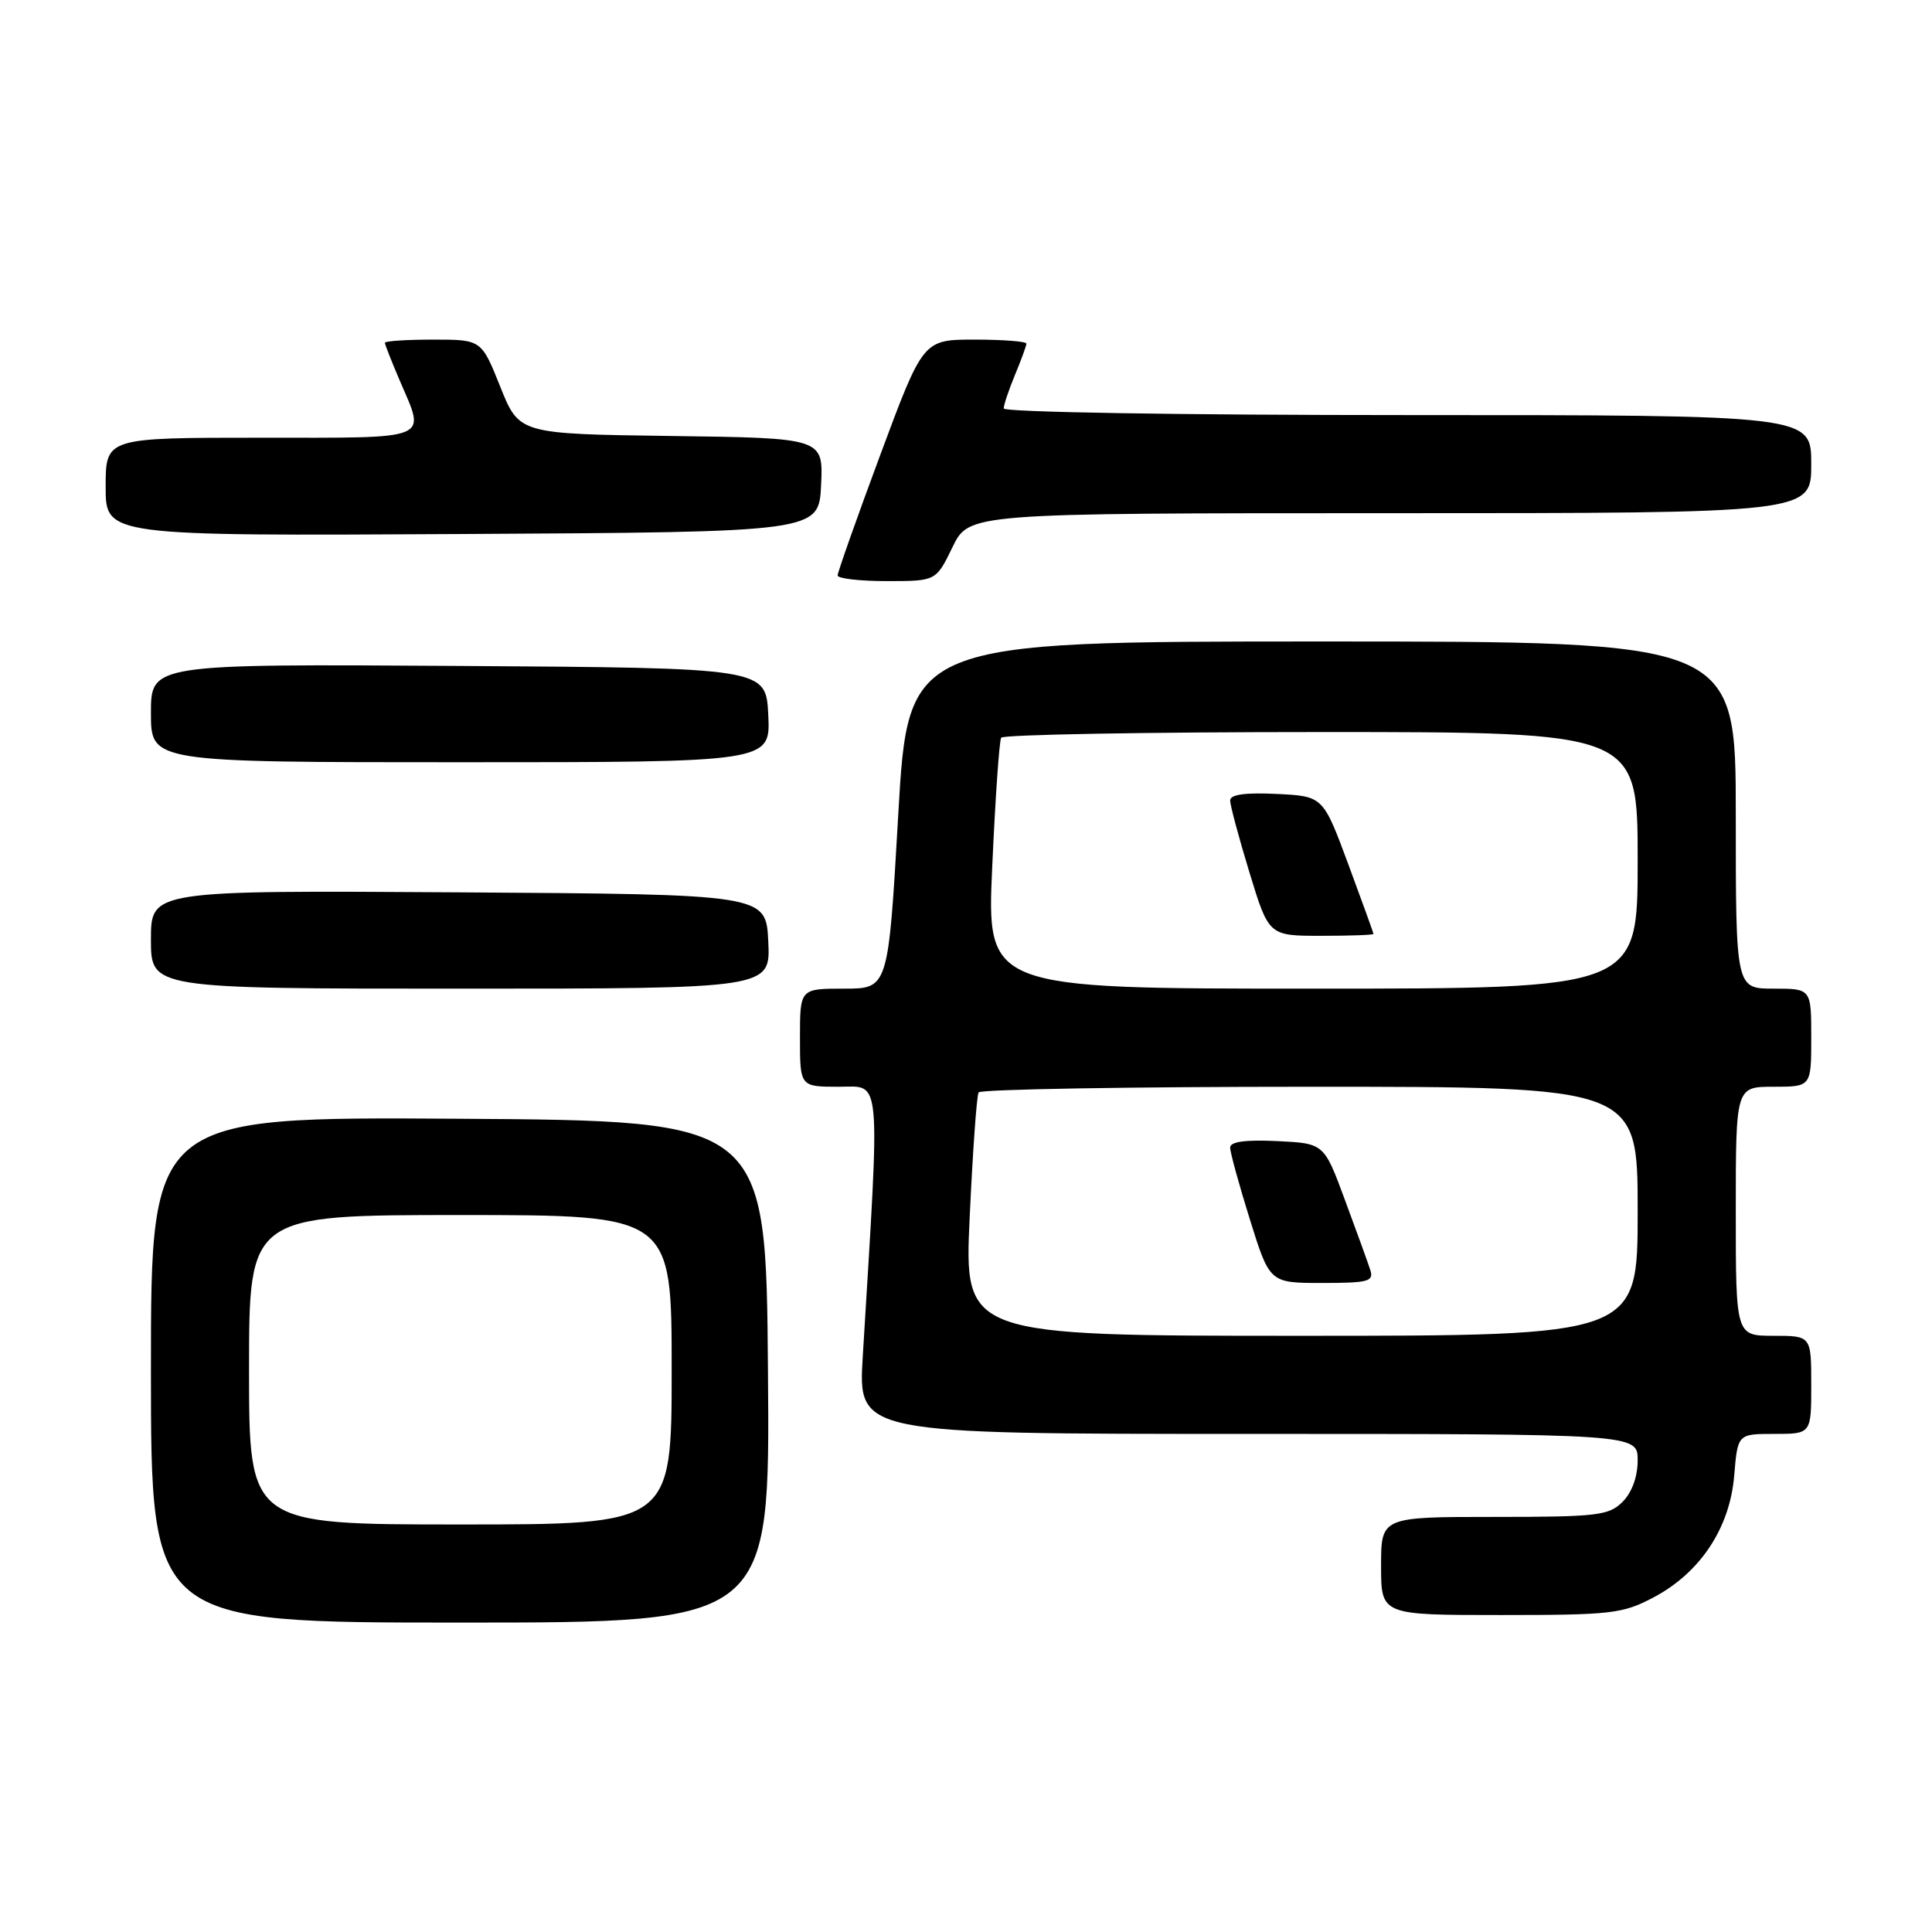 <?xml version="1.0" encoding="UTF-8" standalone="no"?>
<!DOCTYPE svg PUBLIC "-//W3C//DTD SVG 1.1//EN" "http://www.w3.org/Graphics/SVG/1.1/DTD/svg11.dtd" >
<svg xmlns="http://www.w3.org/2000/svg" xmlns:xlink="http://www.w3.org/1999/xlink" version="1.1" viewBox="0 0 256 256">
 <g >
 <path fill="currentColor"
d=" M 101.76 181.75 C 101.50 148.50 101.50 148.50 60.75 148.24 C 20.00 147.98 20.00 147.98 20.00 181.49 C 20.00 215.00 20.00 215.00 61.01 215.00 C 102.03 215.00 102.03 215.00 101.76 181.75 Z  M 219.09 211.67 C 225.29 208.40 229.21 202.48 229.79 195.54 C 230.25 190.00 230.25 190.00 235.12 190.00 C 240.00 190.00 240.00 190.00 240.00 183.50 C 240.00 177.00 240.00 177.00 235.00 177.00 C 230.00 177.00 230.00 177.00 230.00 160.50 C 230.00 144.00 230.00 144.00 235.00 144.00 C 240.00 144.00 240.00 144.00 240.00 137.50 C 240.00 131.00 240.00 131.00 235.00 131.00 C 230.00 131.00 230.00 131.00 230.00 108.00 C 230.00 85.00 230.00 85.00 175.17 85.00 C 120.34 85.00 120.34 85.00 119.02 108.00 C 117.70 131.00 117.70 131.00 111.85 131.00 C 106.00 131.00 106.00 131.00 106.00 137.50 C 106.00 144.00 106.00 144.00 111.15 144.00 C 116.84 144.00 116.64 141.71 114.32 179.75 C 113.70 190.00 113.70 190.00 165.35 190.00 C 217.00 190.00 217.00 190.00 217.00 193.50 C 217.00 195.67 216.24 197.76 215.00 199.00 C 213.18 200.82 211.67 201.00 198.00 201.00 C 183.00 201.00 183.00 201.00 183.00 207.50 C 183.00 214.00 183.00 214.00 198.84 214.00 C 213.50 214.00 215.02 213.83 219.09 211.67 Z  M 101.80 124.75 C 101.50 118.50 101.50 118.50 60.75 118.24 C 20.00 117.98 20.00 117.98 20.00 124.49 C 20.00 131.00 20.00 131.00 61.05 131.00 C 102.10 131.00 102.10 131.00 101.80 124.75 Z  M 101.80 94.75 C 101.50 88.50 101.50 88.50 60.75 88.24 C 20.00 87.98 20.00 87.98 20.00 94.49 C 20.00 101.00 20.00 101.00 61.05 101.00 C 102.10 101.00 102.10 101.00 101.80 94.75 Z  M 126.21 72.50 C 128.40 68.00 128.40 68.00 184.20 68.00 C 240.00 68.00 240.00 68.00 240.00 61.50 C 240.00 55.00 240.00 55.00 186.50 55.00 C 156.46 55.00 133.00 54.62 133.00 54.12 C 133.00 53.64 133.68 51.63 134.50 49.65 C 135.32 47.68 136.00 45.82 136.00 45.53 C 136.00 45.24 132.92 45.00 129.16 45.00 C 122.32 45.00 122.32 45.00 116.65 60.25 C 113.53 68.64 110.99 75.84 110.99 76.25 C 111.00 76.66 113.93 77.00 117.51 77.00 C 124.03 77.00 124.03 77.00 126.21 72.50 Z  M 108.80 64.27 C 109.09 58.04 109.09 58.04 88.94 57.77 C 68.79 57.50 68.79 57.50 66.29 51.25 C 63.79 45.00 63.79 45.00 57.39 45.00 C 53.88 45.00 51.00 45.19 51.00 45.42 C 51.00 45.65 51.90 47.93 53.00 50.50 C 56.40 58.44 57.48 58.00 34.50 58.00 C 14.00 58.00 14.00 58.00 14.00 64.51 C 14.00 71.02 14.00 71.02 61.25 70.76 C 108.50 70.50 108.50 70.50 108.80 64.27 Z  M 33.00 181.50 C 33.00 161.00 33.00 161.00 61.00 161.00 C 89.00 161.00 89.00 161.00 89.00 181.50 C 89.00 202.00 89.00 202.00 61.00 202.00 C 33.00 202.00 33.00 202.00 33.00 181.50 Z  M 128.49 161.25 C 128.89 152.59 129.42 145.16 129.67 144.75 C 129.92 144.34 149.67 144.00 173.56 144.00 C 217.00 144.00 217.00 144.00 217.00 160.50 C 217.00 177.00 217.00 177.00 172.38 177.00 C 127.76 177.00 127.76 177.00 128.49 161.25 Z  M 181.56 168.25 C 181.25 167.29 179.74 163.12 178.21 159.00 C 175.44 151.50 175.44 151.50 169.22 151.20 C 165.02 151.00 163.00 151.28 163.00 152.06 C 163.00 152.69 164.18 156.99 165.62 161.60 C 168.24 170.00 168.24 170.00 175.19 170.00 C 181.35 170.00 182.07 169.80 181.56 168.25 Z  M 131.48 114.75 C 131.88 105.81 132.41 98.16 132.66 97.75 C 132.91 97.34 151.99 97.00 175.06 97.00 C 217.00 97.00 217.00 97.00 217.00 114.00 C 217.00 131.00 217.00 131.00 173.87 131.00 C 130.74 131.00 130.74 131.00 131.48 114.75 Z  M 181.99 123.75 C 181.99 123.61 180.48 119.45 178.65 114.50 C 175.31 105.50 175.31 105.50 169.16 105.20 C 165.00 105.00 163.00 105.28 163.00 106.06 C 163.00 106.69 164.15 110.99 165.56 115.61 C 168.12 124.00 168.12 124.00 175.06 124.00 C 178.88 124.00 182.00 123.89 181.99 123.75 Z "/>
</g>
</svg>